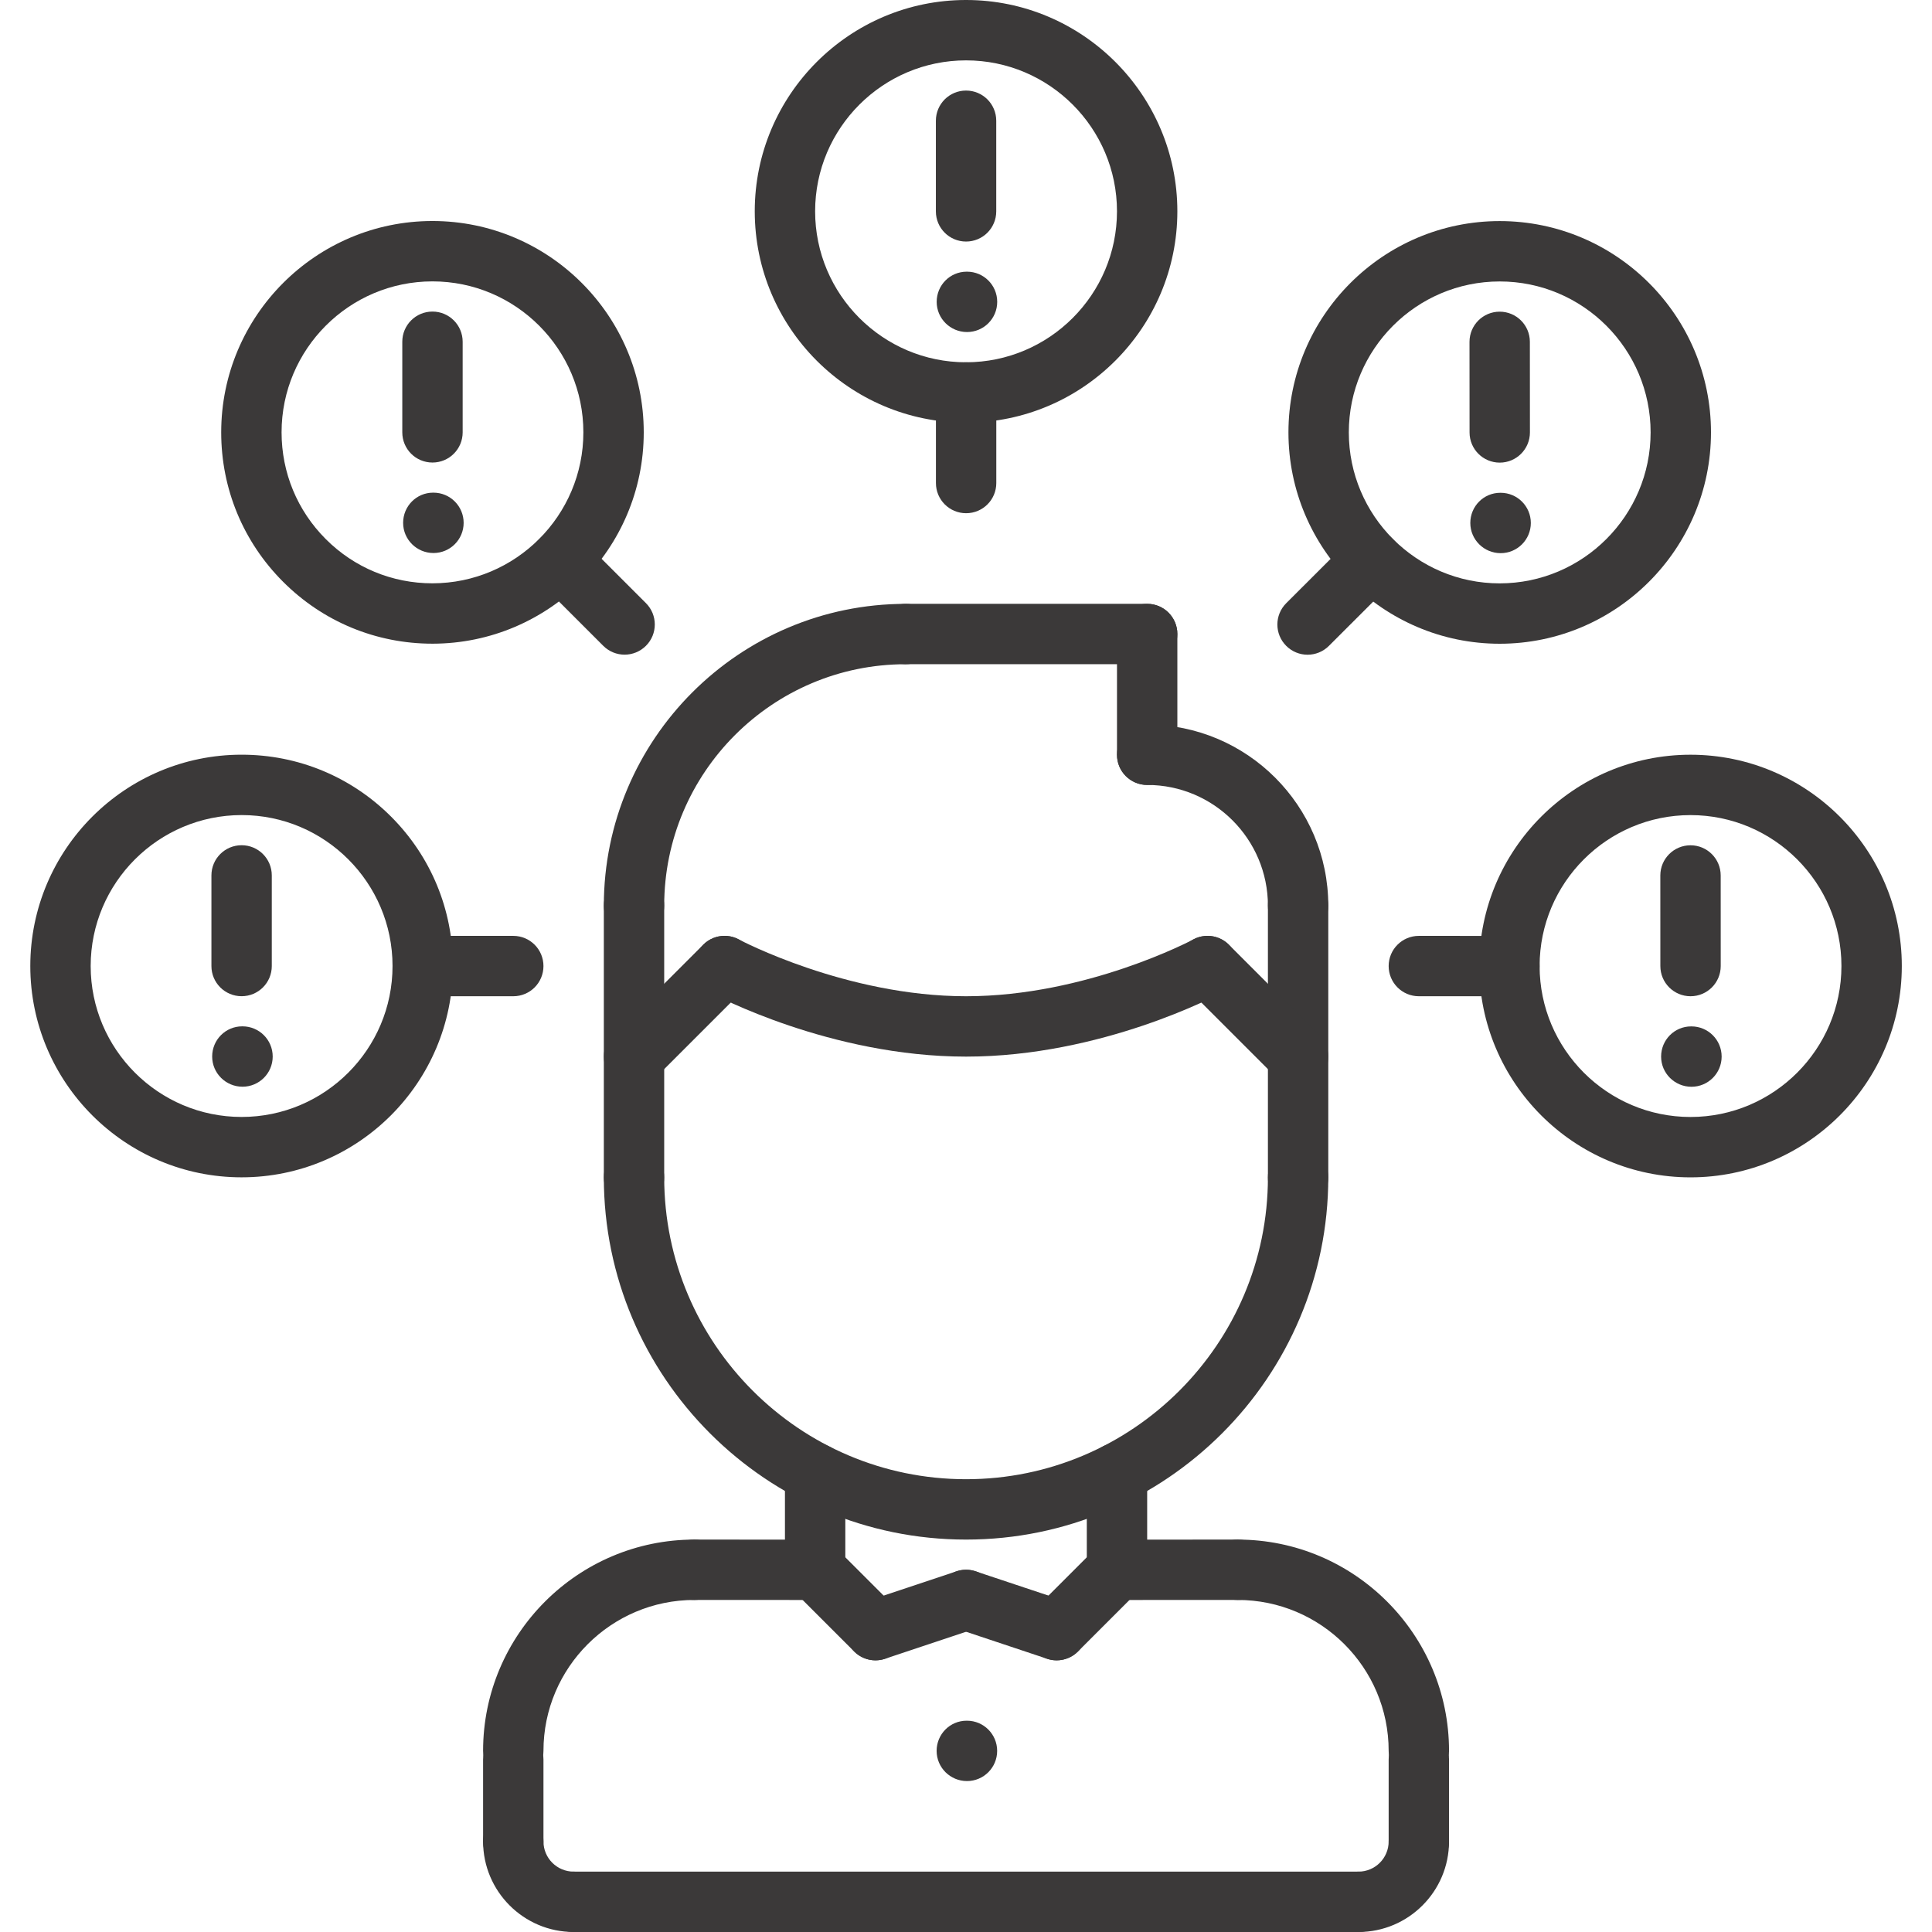 <?xml version="1.0"?>
<svg xmlns="http://www.w3.org/2000/svg" height="512px" viewBox="-8 0 512 512.032" width="512px"><g><path d="m128.016 472.023c-4.422 0-8-3.574-8-8 0-30.871 25.129-55.992 56-55.992 4.426 0 8 3.578 8 8 0 4.426-3.574 8-8 8-22.055 0-40 17.938-40 39.992 0 4.426-3.574 8-8 8zm0 0" data-original="#000000" class="active-path" data-old_color="#000000" fill="#3b3939"/><path d="m208.016 424.039-32-.008c-4.422 0-8-3.582-8-8 0-4.422 3.586-8 8-8l32 .008c4.426 0 8 3.586 8 8 0 4.426-3.582 8-8 8zm0 0" data-original="#000000" class="active-path" data-old_color="#000000" fill="#3b3939"/><path d="m128.016 496.031c-4.422 0-8-3.574-8-8v-21.711c0-4.426 3.578-8 8-8 4.426 0 8 3.574 8 8v21.711c0 4.426-3.574 8-8 8zm0 0" data-original="#000000" class="active-path" data-old_color="#000000" fill="#3b3939"/><path d="m368.016 472.023c-4.422 0-8-3.574-8-8 0-22.055-17.945-39.992-40-39.992-4.422 0-8-3.574-8-8 0-4.422 3.578-8 8-8 30.871 0 56 25.121 56 55.992 0 4.426-3.574 8-8 8zm0 0" data-original="#000000" class="active-path" data-old_color="#000000" fill="#3b3939"/><path d="m288.016 424.039c-4.414 0-8-3.574-8-8 0-4.414 3.578-8 8-8l32-.008c4.418 0 8 3.578 8 8 0 4.418-3.574 8-8 8zm0 0" data-original="#000000" class="active-path" data-old_color="#000000" fill="#3b3939"/><path d="m368.016 496.031c-4.422 0-8-3.574-8-8v-21.711c0-4.426 3.578-8 8-8 4.426 0 8 3.574 8 8v21.711c0 4.426-3.574 8-8 8zm0 0" data-original="#000000" class="active-path" data-old_color="#000000" fill="#3b3939"/><path d="m352.016 512.031h-208c-4.422 0-8-3.574-8-8 0-4.422 3.578-8 8-8h208c4.426 0 8 3.578 8 8 0 4.426-3.574 8-8 8zm0 0" data-original="#000000" class="active-path" data-old_color="#000000" fill="#3b3939"/><path d="m208.016 424.039c-4.422 0-8-3.574-8-8v-25.605c0-4.426 3.578-8 8-8 4.426 0 8 3.574 8 8v25.605c0 4.426-3.574 8-8 8zm0 0" data-original="#000000" class="active-path" data-old_color="#000000" fill="#3b3939"/><path d="m288.016 424.031c-4.422 0-8-3.574-8-8v-25.598c0-4.426 3.578-8 8-8 4.426 0 8 3.574 8 8v25.598c0 4.426-3.574 8-8 8zm0 0" data-original="#000000" class="active-path" data-old_color="#000000" fill="#3b3939"/><path d="m248.016 408.031c-52.938 0-96-43.062-96-96 0-4.422 3.578-8 8-8 4.426 0 8 3.578 8 8 0 44.113 35.887 80 80 80s80-35.887 80-80c0-4.422 3.578-8 8-8 4.426 0 8 3.578 8 8 0 52.938-43.062 96-96 96zm0 0" data-original="#000000" class="active-path" data-old_color="#000000" fill="#3b3939"/><path d="m160.016 320.039c-4.422 0-8-3.574-8-8v-72.008c0-4.422 3.578-8 8-8 4.426 0 8 3.578 8 8v72.008c0 4.426-3.574 8-8 8zm0 0" data-original="#000000" class="active-path" data-old_color="#000000" fill="#3b3939"/><path d="m336.016 320.047c-4.422 0-8-3.574-8-8v-72.016c0-4.422 3.578-8 8-8 4.426 0 8 3.578 8 8v72.016c0 4.426-3.574 8-8 8zm0 0" data-original="#000000" class="active-path" data-old_color="#000000" fill="#3b3939"/><path d="m336.016 248.031c-4.422 0-8-3.574-8-8 0-17.648-14.352-32-32-32-4.422 0-8-3.574-8-8 0-4.422 3.578-8 8-8 26.473 0 48 21.527 48 48 0 4.426-3.574 8-8 8zm0 0" data-original="#000000" class="active-path" data-old_color="#000000" fill="#3b3939"/><path d="m296.016 208.031c-4.422 0-8-3.574-8-8v-32c0-4.422 3.578-8 8-8 4.426 0 8 3.578 8 8v32c0 4.426-3.574 8-8 8zm0 0" data-original="#000000" class="active-path" data-old_color="#000000" fill="#3b3939"/><path d="m296.016 176.031h-64c-4.422 0-8-3.574-8-8 0-4.422 3.578-8 8-8h64c4.426 0 8 3.578 8 8 0 4.426-3.574 8-8 8zm0 0" data-original="#000000" class="active-path" data-old_color="#000000" fill="#3b3939"/><path d="m160.016 248.031c-4.422 0-8-3.574-8-8 0-44.109 35.887-79.992 80-79.992 4.426 0 8 3.578 8 8 0 4.426-3.574 8-8 8-35.289 0-64 28.703-64 63.992 0 4.426-3.574 8-8 8zm0 0" data-original="#000000" class="active-path" data-old_color="#000000" fill="#3b3939"/><path d="m336.016 288.031c-2.047 0-4.094-.785-5.656-2.344l-24-24c-3.129-3.129-3.129-8.184 0-11.312s8.184-3.129 11.312 0l24 24c3.129 3.129 3.129 8.184 0 11.312-1.559 1.559-3.609 2.344-5.656 2.344zm0 0" data-original="#000000" class="active-path" data-old_color="#000000" fill="#3b3939"/><path d="m248.016 280.031c-35.879 0-66.504-16.262-67.793-16.953-3.887-2.094-5.344-6.934-3.254-10.832 2.086-3.879 6.918-5.375 10.832-3.262.277.152 28.48 15.047 60.215 15.047 31.895 0 59.93-14.887 60.207-15.047 3.883-2.09 8.746-.633 10.832 3.254 2.09 3.891.633 8.746-3.254 10.832-1.281.699-31.906 16.961-67.785 16.961zm0 0" data-original="#000000" class="active-path" data-old_color="#000000" fill="#3b3939"/><path d="m160.016 288.031c-2.047 0-4.094-.785-5.656-2.344-3.129-3.129-3.129-8.184 0-11.312l24-24c3.129-3.129 8.184-3.129 11.312 0s3.129 8.184 0 11.312l-24 24c-1.559 1.559-3.609 2.344-5.656 2.344zm0 0" data-original="#000000" class="active-path" data-old_color="#000000" fill="#3b3939"/><path d="m224.016 440.031c-2.047 0-4.094-.785-5.656-2.344l-16-15.992c-3.129-3.129-3.129-8.184 0-11.312 3.129-3.125 8.184-3.125 11.312 0l16 15.992c3.129 3.129 3.129 8.184 0 11.312-1.559 1.559-3.609 2.344-5.656 2.344zm0 0" data-original="#000000" class="active-path" data-old_color="#000000" fill="#3b3939"/><path d="m224.016 440.031c-3.352 0-6.473-2.121-7.582-5.473-1.402-4.191.863-8.727 5.055-10.117l24-8c4.215-1.41 8.719.863 10.121 5.055 1.398 4.191-.867 8.727-5.059 10.121l-24 8c-.848.277-1.703.414-2.535.414zm0 0" data-original="#000000" class="active-path" data-old_color="#000000" fill="#3b3939"/><path d="m272.016 440.031c-2.047 0-4.094-.785-5.656-2.344-3.129-3.129-3.129-8.184 0-11.312l16-15.992c3.129-3.125 8.184-3.125 11.312 0 3.129 3.129 3.129 8.184 0 11.312l-16 15.992c-1.559 1.559-3.609 2.344-5.656 2.344zm0 0" data-original="#000000" class="active-path" data-old_color="#000000" fill="#3b3939"/><path d="m272.016 440.031c-.832 0-1.688-.137-2.527-.414l-24-8c-4.184-1.395-6.457-5.922-5.055-10.121 1.398-4.184 5.887-6.465 10.117-5.055l24 8c4.184 1.391 6.457 5.918 5.059 10.117-1.121 3.352-4.242 5.473-7.594 5.473zm0 0" data-original="#000000" class="active-path" data-old_color="#000000" fill="#3b3939"/><path d="m352.016 512.031c-4.422 0-8-3.574-8-8 0-4.422 3.578-8 8-8 4.418 0 8-3.582 8-8 0-4.422 3.578-8 8-8 4.426 0 8 3.578 8 8 0 13.234-10.77 24-24 24zm0 0" data-original="#000000" class="active-path" data-old_color="#000000" fill="#3b3939"/><path d="m144.016 512.031c-13.23 0-24-10.766-24-24 0-4.422 3.578-8 8-8 4.426 0 8 3.578 8 8 0 4.418 3.586 8 8 8 4.426 0 8 3.578 8 8 0 4.426-3.574 8-8 8zm0 0" data-original="#000000" class="active-path" data-old_color="#000000" fill="#3b3939"/><path d="m248.258 472.031c-4.426 0-8.043-3.574-8.043-8 0-4.422 3.539-8 7.953-8h.09c4.414 0 8 3.578 8 8 0 4.426-3.586 8-8 8zm0 0" data-original="#000000" class="active-path" data-old_color="#000000" fill="#3b3939"/><path d="m56.258 288.008c-4.426 0-8.043-3.574-8.043-8 0-4.422 3.539-8 7.953-8h.09c4.414 0 8 3.578 8 8 0 4.426-3.586 8-8 8zm0 0" data-original="#000000" class="active-path" data-old_color="#000000" fill="#3b3939"/><path d="m56.016 312.023c-30.871 0-56-25.129-56-56 0-30.871 25.121-56 56-56.008 14.961 0 29.023 5.832 39.602 16.398 10.574 10.578 16.398 24.641 16.398 39.602 0 30.879-25.129 56.008-56 56.008zm.016-96.008c-22.062.008-40.016 17.953-40.016 40.008 0 22.055 17.945 40 40 40s40-17.945 40-40.008c0-22.055-17.938-40-39.984-40zm0 0" data-original="#000000" class="active-path" data-old_color="#000000" fill="#3b3939"/><path d="m56.016 264.023c-4.422 0-8-3.574-8-8v-24.016c0-4.422 3.578-8 8-8 4.426 0 8 3.578 8 8v24.016c0 4.426-3.574 8-8 8zm0 0" data-original="#000000" class="active-path" data-old_color="#000000" fill="#3b3939"/><path d="m128.016 264.031h-23.992c-4.422 0-8-3.574-8-8 0-4.422 3.578-8 8-8h23.992c4.426 0 8 3.578 8 8 0 4.426-3.574 8-8 8zm0 0" data-original="#000000" class="active-path" data-old_color="#000000" fill="#3b3939"/><path d="m440.266 288.023c-4.426 0-8.043-3.574-8.043-8 0-4.422 3.539-8 7.953-8h.09c4.414 0 8 3.578 8 8 0 4.426-3.586 8-8 8zm0 0" data-original="#000000" class="active-path" data-old_color="#000000" fill="#3b3939"/><path d="m440.023 312.031c-30.871 0-56-25.129-56-56.016 0-30.871 25.121-55.992 55.992-55.992s56 25.129 56 56c-.008 30.871-25.129 56-55.992 56.008zm-.008-96.008c-22.055 0-39.992 17.938-39.992 39.992 0 22.062 17.945 40.016 40 40.016 22.047-.008 39.984-17.953 39.992-40.008 0-22.055-17.945-40-40-40zm0 0" data-original="#000000" class="active-path" data-old_color="#000000" fill="#3b3939"/><path d="m440.023 264.031c-4.414 0-8-3.574-8-8l-.008-24.008c0-4.414 3.578-8 8-8 4.418 0 8 3.578 8 8l.008 24.008c0 4.418-3.574 8-8 8zm0 0" data-original="#000000" class="active-path" data-old_color="#000000" fill="#3b3939"/><path d="m392.016 264.039-24-.008c-4.422 0-8-3.582-8-8 0-4.422 3.586-8 8-8l24 .008c4.426 0 8 3.586 8 8 0 4.426-3.582 8-8 8zm0 0" data-original="#000000" class="active-path" data-old_color="#000000" fill="#3b3939"/><path d="m389.695 146.602c-4.422 0-8.039-3.578-8.039-8 0-4.426 3.535-8 7.953-8h.086c4.418 0 8 3.574 8 8 0 4.422-3.582 8-8 8zm0 0" data-original="#000000" class="active-path" data-old_color="#000000" fill="#3b3939"/><path d="m389.457 170.609c-.008 0-.008 0 0 0-30.883 0-56-25.129-56-56.016 0-30.875 25.117-56 55.992-56 30.871 0 55.992 25.125 55.992 56 0 30.871-25.121 56-55.984 56.016zm-.008-96.016c-22.059 0-39.992 17.941-39.992 40 0 22.062 17.934 40.016 39.992 40.016 22.047-.016 39.992-17.961 39.992-40.016 0-22.059-17.938-40-39.992-40zm0 0" data-original="#000000" class="active-path" data-old_color="#000000" fill="#3b3939"/><path d="m389.457 122.609c-4.418 0-8-3.578-8-7.992l-.016-24.008c0-4.426 3.574-8.008 7.992-8.008h.008c4.414 0 8 3.574 8 7.992l.016 24.008c0 4.422-3.586 8.008-8 8.008zm0 0" data-original="#000000" class="active-path" data-old_color="#000000" fill="#3b3939"/><path d="m338.527 173.52c-2.047 0-4.094-.785-5.656-2.344-3.129-3.129-3.129-8.191 0-11.312l16.977-16.961c3.129-3.125 8.184-3.125 11.312 0 3.129 3.129 3.129 8.195 0 11.312l-16.977 16.961c-1.559 1.559-3.609 2.344-5.656 2.344zm0 0" data-original="#000000" class="active-path" data-old_color="#000000" fill="#3b3939"/><path d="m248.273 88c-4.426 0-8.043-3.574-8.043-8s3.539-8 7.953-8h.09c4.414 0 8 3.574 8 8s-3.586 8-8 8zm0 0" data-original="#000000" class="active-path" data-old_color="#000000" fill="#3b3939"/><path d="m248.023 112.016c-.008 0-.008 0 0 0-30.879 0-56.008-25.129-56.008-56.016 0-30.871 25.129-56 56-56s56 25.129 56 56c0 30.863-25.121 56-55.992 56.016zm-.008-96.016c-22.055 0-40 17.945-40 40 0 22.062 17.945 40.016 40 40.016 22.055-.016 40-17.961 40-40.016s-17.945-40-40-40zm0 0" data-original="#000000" class="active-path" data-old_color="#000000" fill="#3b3939"/><path d="m248.016 64.016c-4.422 0-8-3.574-8-8v-24.016c0-4.426 3.578-8 8-8 4.426 0 8 3.574 8 8v24.016c0 4.426-3.574 8-8 8zm0 0" data-original="#000000" class="active-path" data-old_color="#000000" fill="#3b3939"/><path d="m248.031 136.016c-4.422 0-8-3.574-8-8v-24c0-4.422 3.578-8 8-8 4.426 0 8 3.578 8 8v24c0 4.426-3.574 8-8 8zm0 0" data-original="#000000" class="active-path" data-old_color="#000000" fill="#3b3939"/><path d="m106.863 146.566c-4.422 0-8.039-3.574-8.039-8 0-4.422 3.535-8 7.953-8h.086c4.418 0 8 3.578 8 8 0 4.426-3.582 8-8 8zm0 0" data-original="#000000" class="active-path" data-old_color="#000000" fill="#3b3939"/><path d="m106.609 170.594c-14.969 0-29.035-5.832-39.609-16.418-10.566-10.574-16.398-24.648-16.391-39.602 0-30.871 25.117-56 55.992-56 30.871 0 55.992 25.129 55.992 56 .008 30.867-25.105 55.992-55.984 56.02zm-.008-96.02c-22.059 0-39.992 17.945-39.992 40 0 10.691 4.16 20.738 11.711 28.297 7.543 7.555 17.59 11.723 28.273 11.723 22.062-.02 40.008-17.969 40-40.02 0-22.055-17.938-40-39.992-40zm0 0" data-original="#000000" class="active-path" data-old_color="#000000" fill="#3b3939"/><path d="m106.602 122.586c-4.426 0-8-3.578-8-8v-24.012c0-4.422 3.574-8 8-8 4.422 0 8 3.578 8 8v24.012c0 4.422-3.578 8-8 8zm0 0" data-original="#000000" class="active-path" data-old_color="#000000" fill="#3b3939"/><path d="m157.52 173.504c-2.047 0-4.094-.785-5.656-2.344l-16.969-16.969c-3.125-3.129-3.125-8.184 0-11.312 3.129-3.125 8.184-3.125 11.312 0l16.969 16.969c3.129 3.129 3.129 8.184 0 11.312-1.566 1.559-3.617 2.344-5.656 2.344zm0 0" data-original="#000000" class="active-path" data-old_color="#000000" fill="#3b3939"/></g> </svg>

